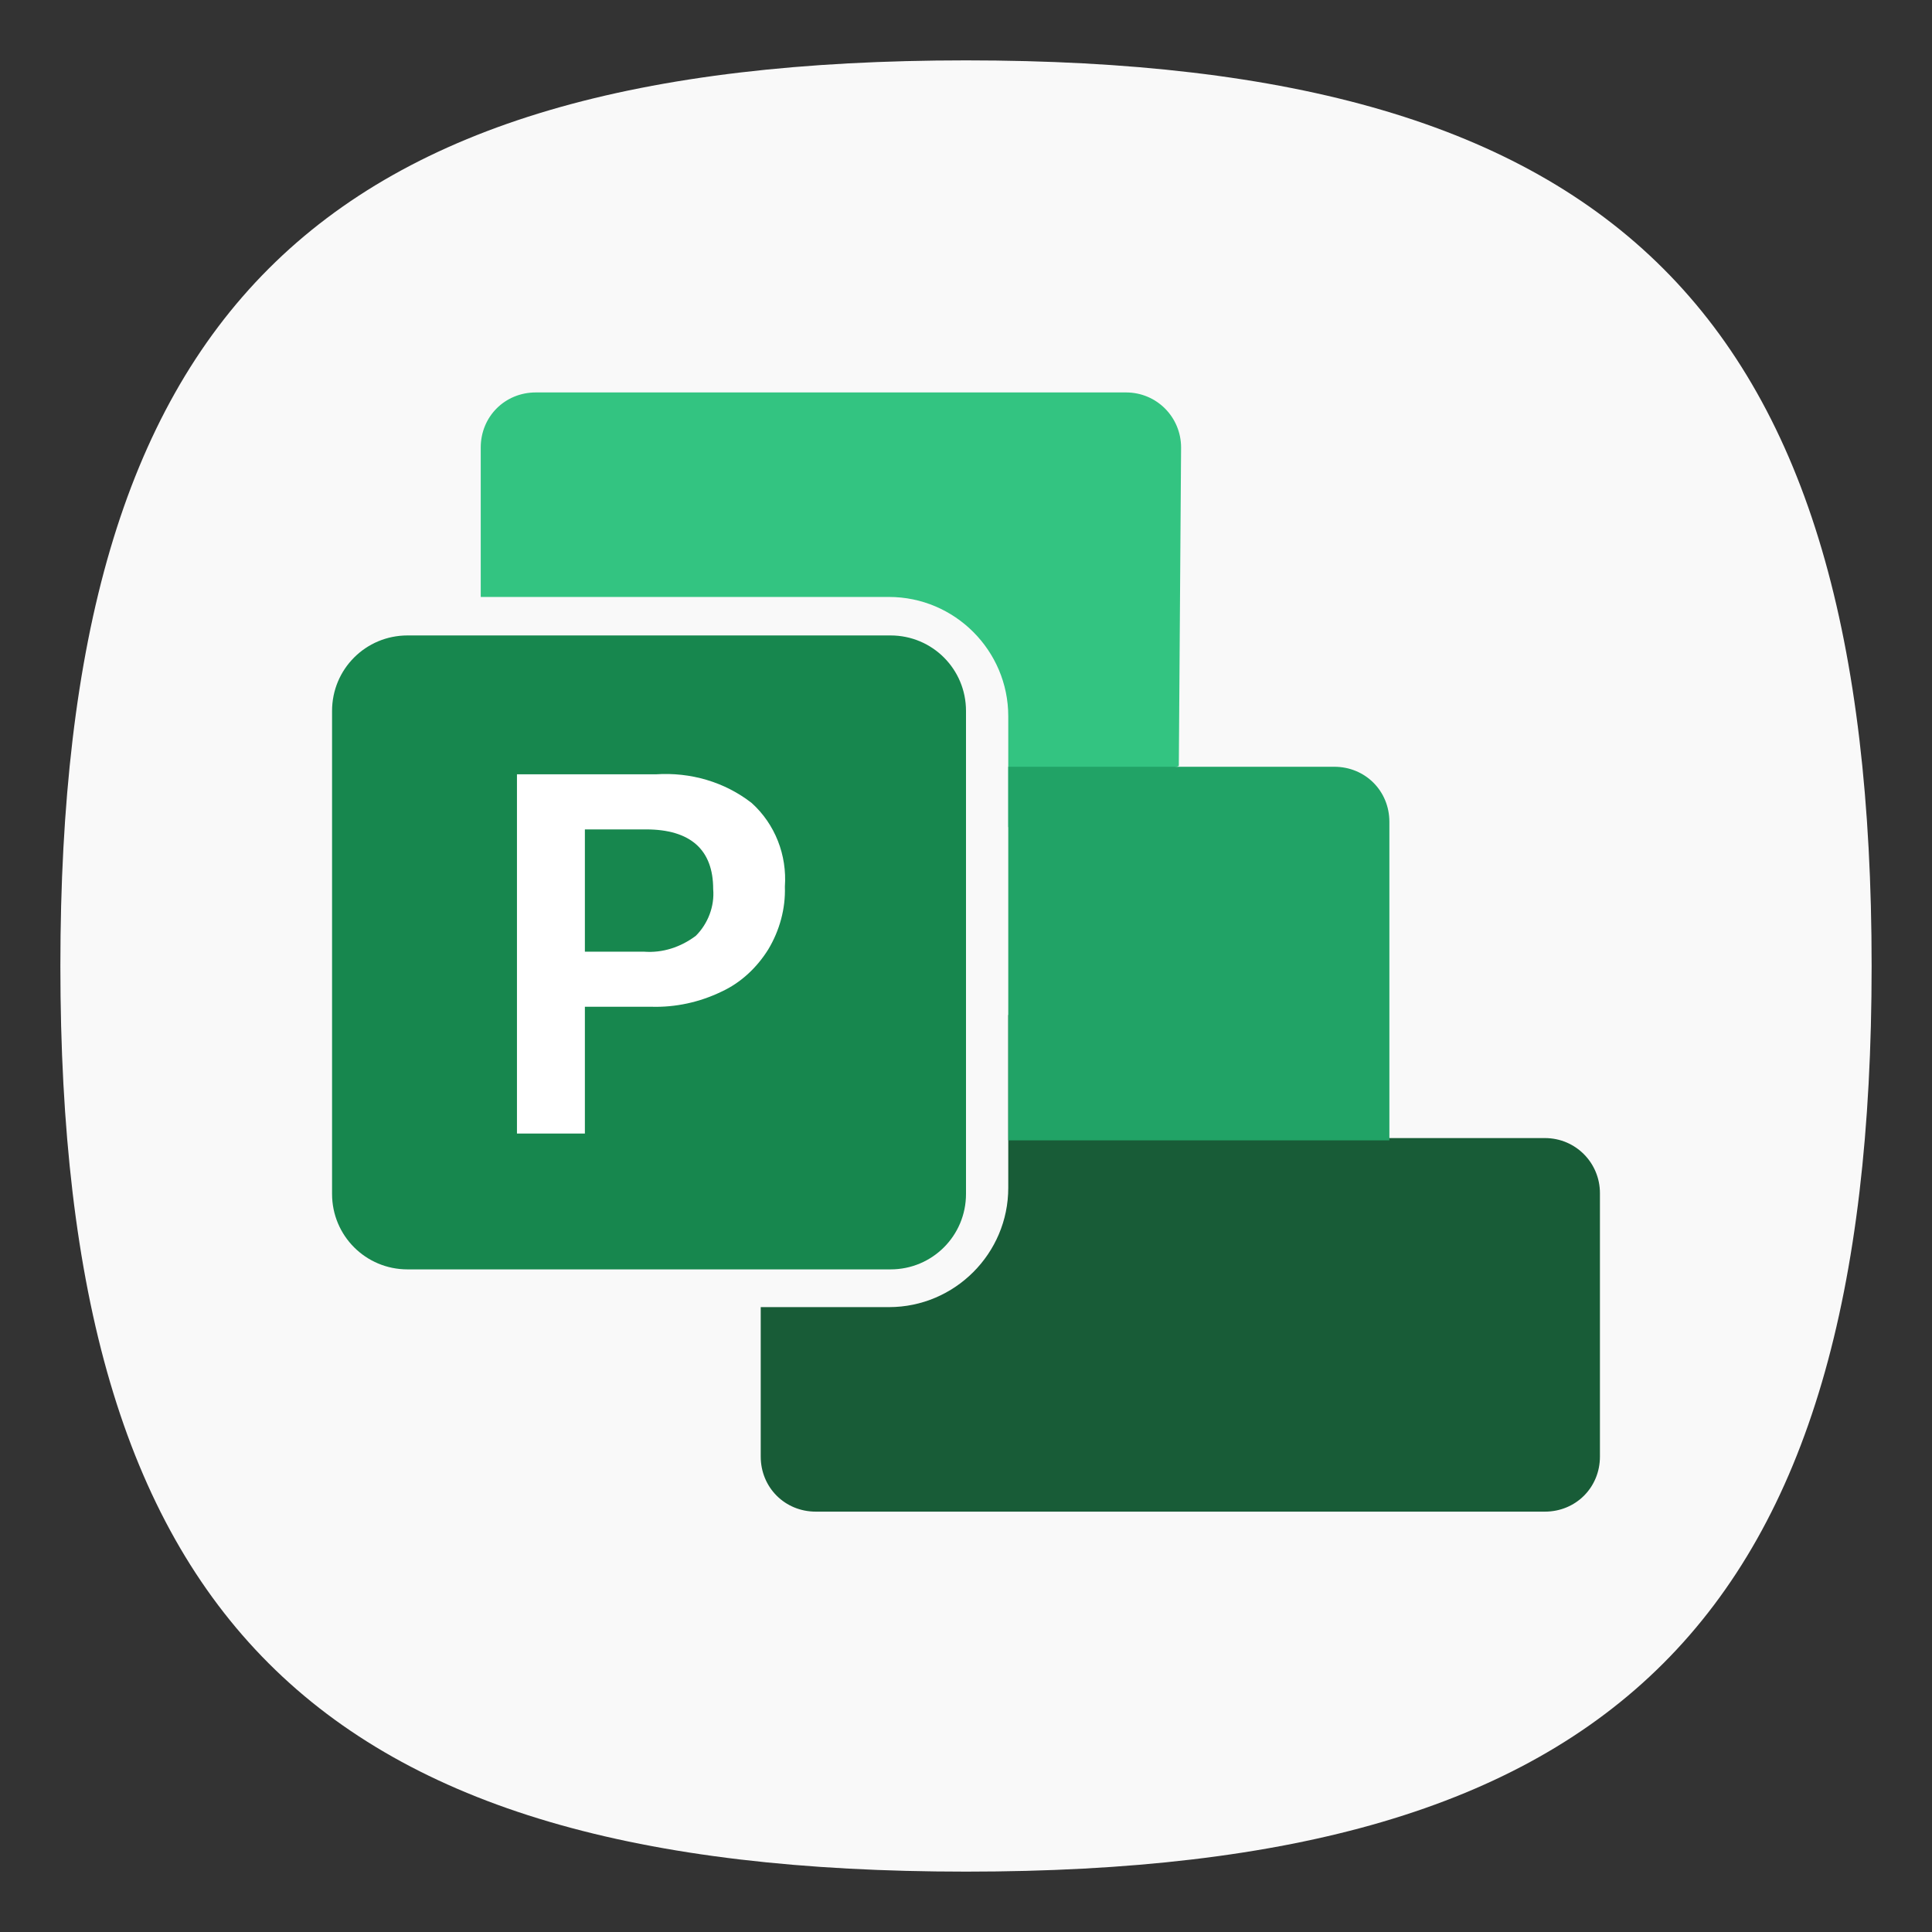 <?xml version="1.0" encoding="UTF-8" standalone="no"?>
<svg
   viewbox="0 0 200 200"
   version="1.1"
   id="svg4"
   sodipodi:docname="application-vnd.ms-project.svg"
   width="64"
   height="64"
   inkscape:version="1.1.1 (3bf5ae0d25, 2021-09-20, custom)"
   xmlns:inkscape="http://www.inkscape.org/namespaces/inkscape"
   xmlns:sodipodi="http://sodipodi.sourceforge.net/DTD/sodipodi-0.dtd"
   xmlns="http://www.w3.org/2000/svg"
   xmlns:svg="http://www.w3.org/2000/svg">
  <rect width="100%" height="100%" fill="#333333" stroke="none"/>
  <defs
     id="defs8" />
  <sodipodi:namedview
     id="namedview6"
     pagecolor="#ffffff"
     bordercolor="#666666"
     borderopacity="1.0"
     inkscape:pageshadow="2"
     inkscape:pageopacity="0.0"
     inkscape:pagecheckerboard="0"
     showgrid="false"
     inkscape:zoom="4.6182912"
     inkscape:cx="39.841576"
     inkscape:cy="41.249023"
     inkscape:window-width="1920"
     inkscape:window-height="996"
     inkscape:window-x="0"
     inkscape:window-y="0"
     inkscape:window-maximized="1"
     inkscape:current-layer="svg4"
     showguides="true" />
  <path
     d="M 2,32 C 2,10.4 10.4,2 32,2 53.6,2 62,10.4 62,32 62,53.6 53.6,62 32,62 10.4,62 2,53.6 2,32"
     id="path2"
     style="stroke-width:0.3;fill:#f9f9f9;fill-opacity:1;stroke:none" />
  <path
     class="st2"
     d="m 51.175,37.7 h -5.15 L 34.45,33.1 33.4,33.625 v 5.725 c 0,2.175 -1.775,3.95 -3.95,3.95 H 25.2 v 4.95 c 0,1.025 0.8,1.825 1.825,1.825 h 24.15 C 52.2,50.075 53,49.275 53,48.25 v -8.725 c 0,-1 -0.8,-1.825 -1.825,-1.825 z"
     id="path8"
     style="fill:#185c37;stroke-width:0.25" />
  <path
     class="st3"
     d="M 37.3,13 H 17.75 c -1.025,0 -1.825,0.8 -1.825,1.825 v 4.95 H 29.45 c 2.175,0 3.95,1.775 3.95,3.95 V 27.4 l 5.65,-2.025 0.075,-10.55 c 0,-1 -0.8,-1.825 -1.825,-1.825 z"
     id="path10"
     style="fill:#33c481;stroke-width:0.25" />
  <path
     class="st4"
     d="M 44.2,25.4 H 33.4 V 37.775 H 46.025 V 27.225 C 46.025,26.2 45.225,25.4 44.2,25.4 Z"
     id="path12"
     style="fill:#21a366;stroke-width:0.25" />
  <path
     id="rect867"
     style="fill:#17874e;stroke-width:1.126;stroke-linecap:round;stroke-linejoin:round"
     d="m 13.5,21.05 h 16 c 1.385,0 2.5,1.115 2.5,2.5 v 16 c 0,1.385 -1.115,2.5 -2.5,2.5 h -16 c -1.385,0 -2.5,-1.115 -2.5,-2.5 v -16 c 0,-1.385 1.115,-2.5 2.5,-2.5 z" />
  <path
     class="st6"
     d="m 21.725,25.65 c 1.15,-0.075 2.275,0.25 3.175,0.95 0.775,0.7 1.175,1.725 1.1,2.775 0.025,0.725 -0.175,1.45 -0.55,2.075 -0.375,0.6 -0.9,1.1 -1.55,1.4 -0.725,0.35 -1.525,0.525 -2.325,0.5 h -2.2 v 4.2 h -2.25 v -11.9 z m -2.35,5.875 h 1.95 c 0.625,0.05 1.225,-0.15 1.725,-0.525 0.4,-0.4 0.625,-0.975 0.575,-1.55 0,-1.3 -0.75,-1.975 -2.225,-1.975 h -2.025 z"
     id="path23"
     style="fill:#ffffff;stroke-width:0.25" />
</svg>
